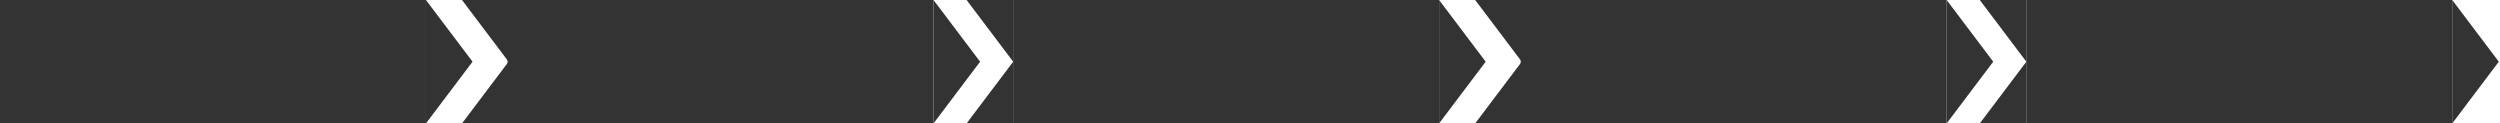 <svg width="1256" height="62" viewBox="0 0 1256 62" fill="none" xmlns="http://www.w3.org/2000/svg">
<rect width="214" height="62" fill="#333333"/>
<path d="M237.403 31L214 62L214 -1.39876e-06L237.403 31Z" fill="#333333"/>
<path d="M492.403 31L469 62L469 -1.39876e-06L492.403 31Z" fill="#333333"/>
<path d="M746.403 31L723 62L723 -1.39876e-06L746.403 31Z" fill="#333333"/>
<path d="M1001.4 31L978 62L978 -1.39876e-06L1001.4 31Z" fill="#333333"/>
<path d="M1255.4 31L1232 62L1232 -1.39876e-06L1255.4 31Z" fill="#333333"/>
<path d="M232.107 0H255.51V31V62H232.107L255.51 31L232.107 0Z" fill="#333333"/>
<path d="M485.618 0H509.021V31V62H485.618L509.021 31L485.618 0Z" fill="#333333"/>
<path d="M741.128 0H764.531V31V62H741.128L764.531 31L741.128 0Z" fill="#333333"/>
<path d="M994.639 0H1018.04V31V62H994.639L1018.04 31L994.639 0Z" fill="#333333"/>
<rect x="255" width="214" height="62" fill="#333333"/>
<rect x="509" width="214" height="62" fill="#333333"/>
<rect x="764" width="214" height="62" fill="#333333"/>
<rect x="1018" width="214" height="62" fill="#333333"/>
</svg>
